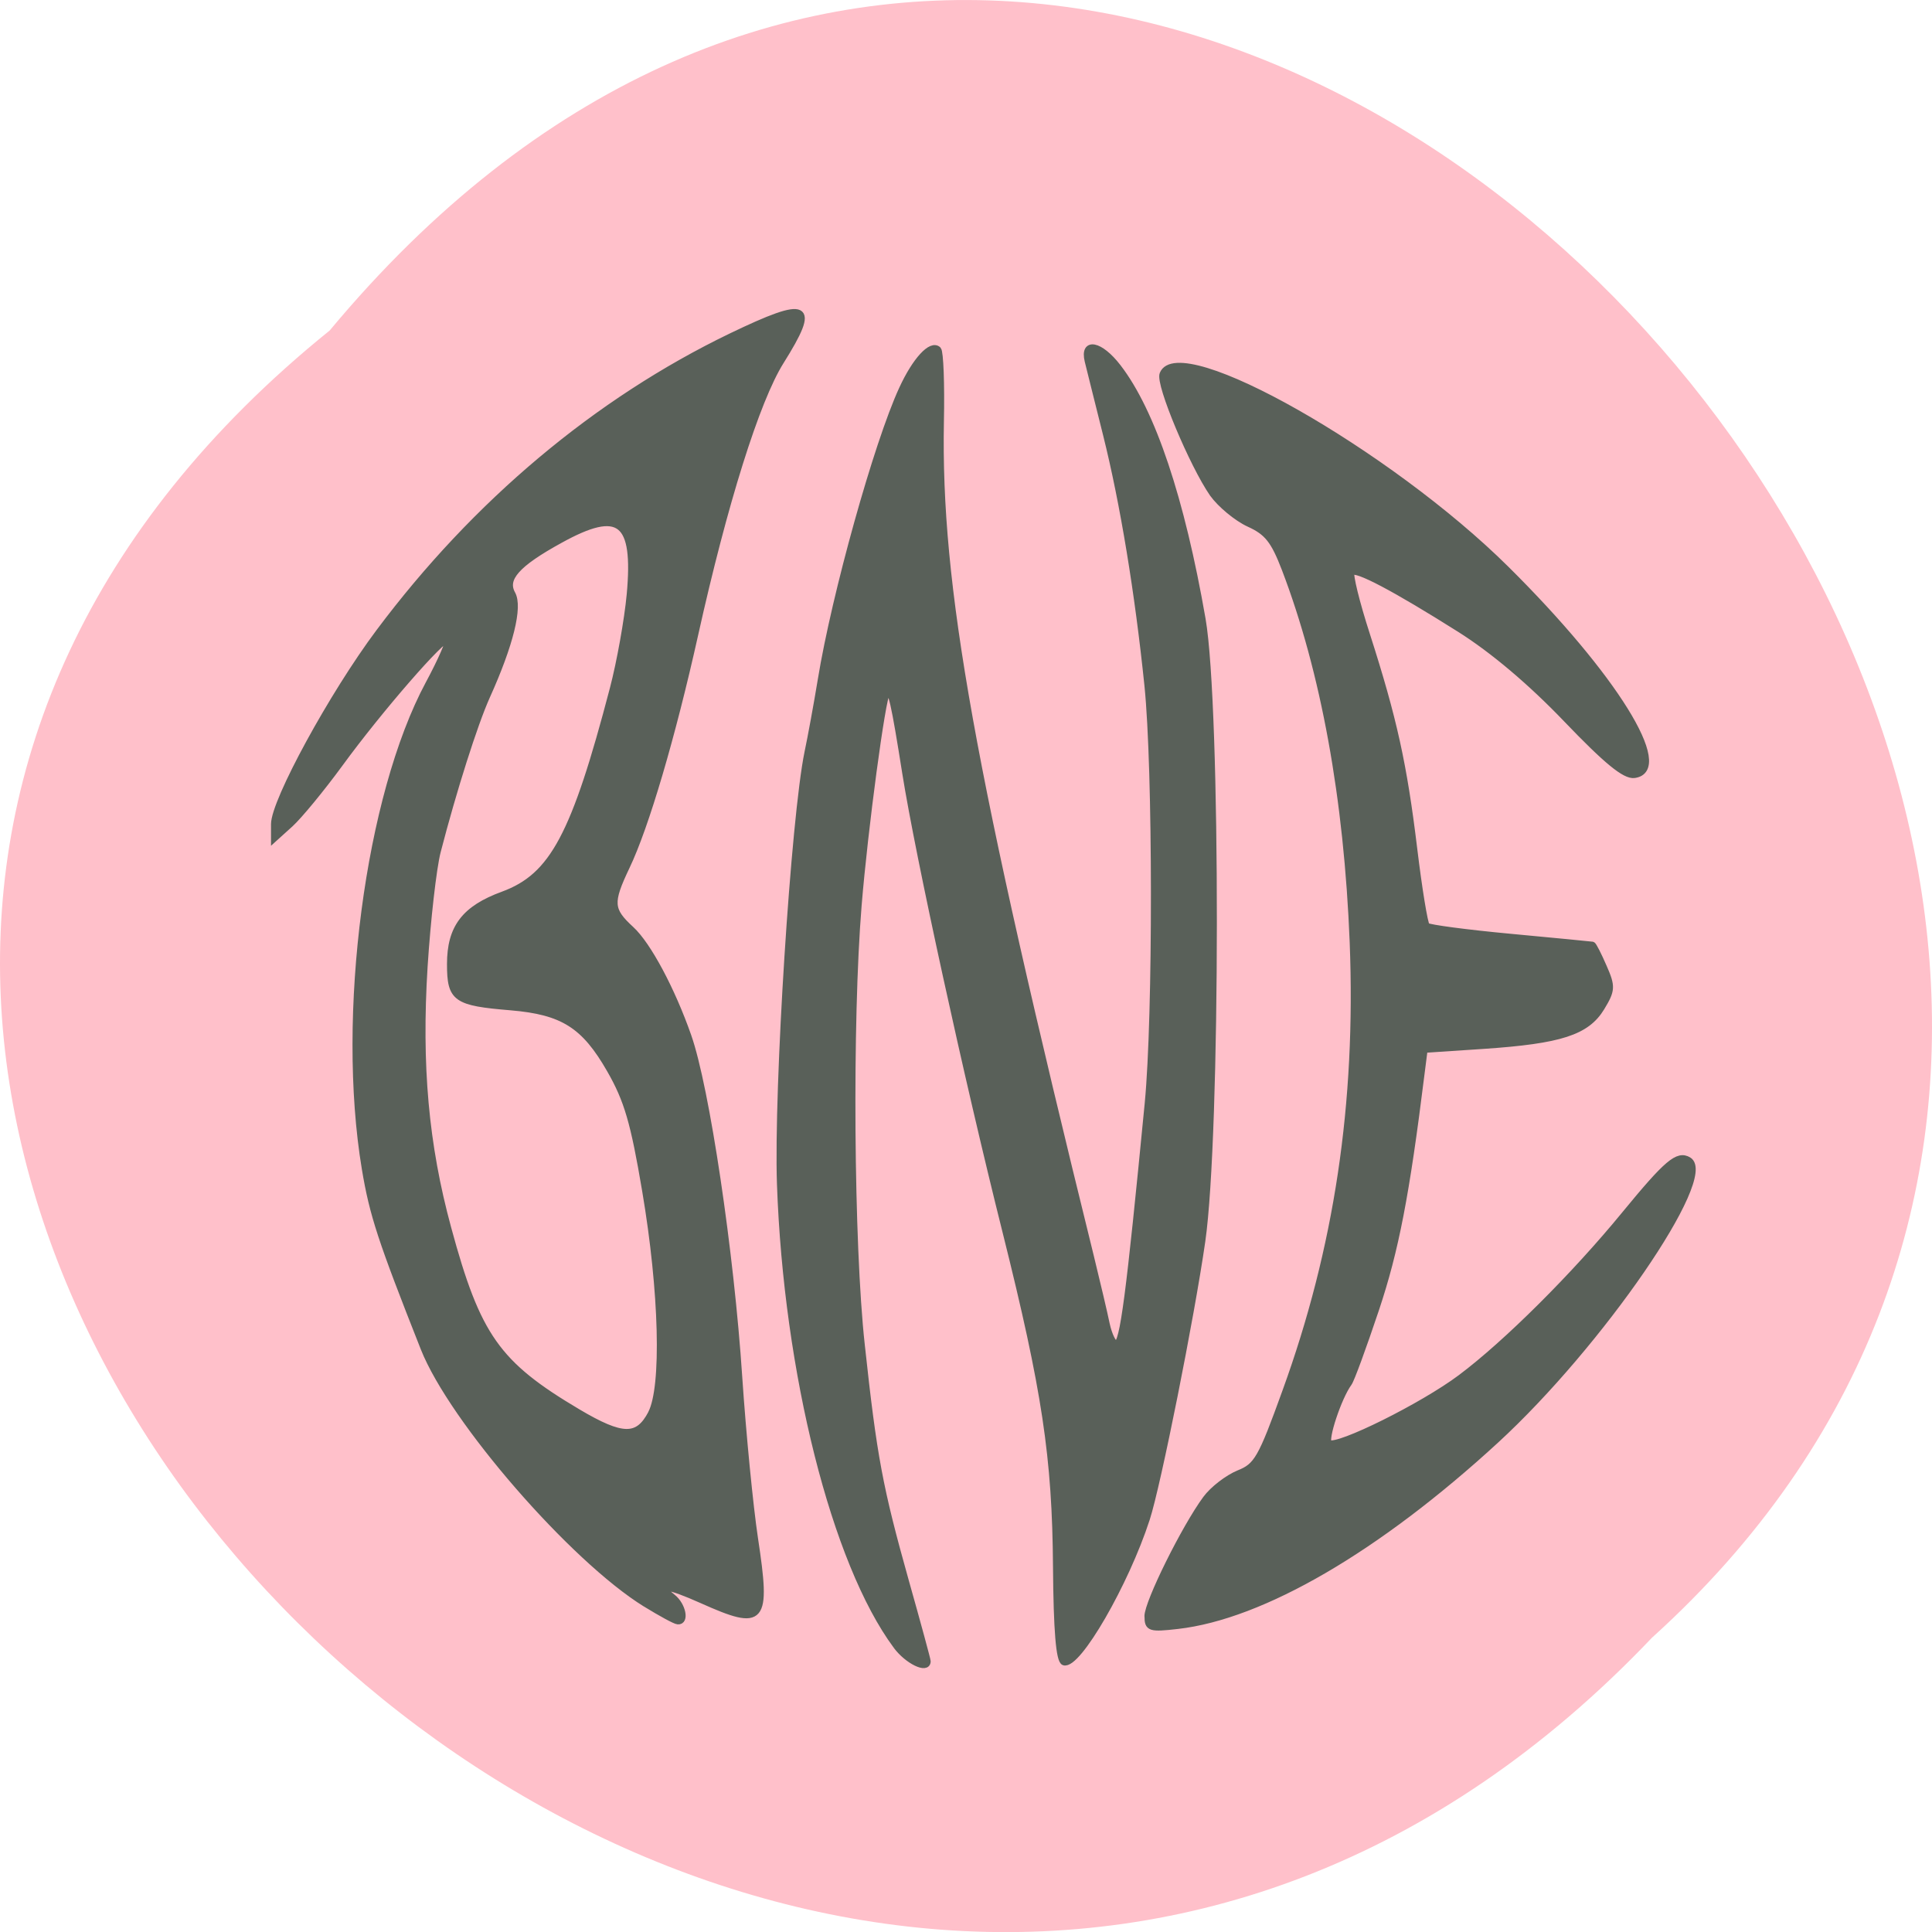 <svg xmlns="http://www.w3.org/2000/svg" viewBox="0 0 48 48"><path d="m 8.191 8.211 c -24.355 19.66 11.301 55.15 32.852 32.477 c 21.598 -19.512 -12.11 -57.38 -32.852 -32.477" fill="#ffc0ca"/><path d="m 253.22 236.1 c -8.146 -10.979 -14.479 -36.17 -15.354 -61.02 c -0.438 -12.583 1.854 -48.48 3.646 -57.1 c 0.417 -1.958 1.208 -6.271 1.75 -9.563 c 1.833 -11.229 7.417 -31.25 10.729 -38.42 c 1.75 -3.813 3.854 -6.083 4.771 -5.208 c 0.292 0.292 0.458 4.563 0.354 9.5 c -0.417 21.708 4 46.25 19.813 110.33 c 0.854 3.5 1.813 7.542 2.104 8.979 c 0.313 1.417 0.875 2.583 1.25 2.583 c 0.896 0 1.708 -6.229 4.188 -31.833 c 1.104 -11.5 1.083 -44.19 -0.042 -55.17 c -1.271 -12.313 -3.208 -24.08 -5.458 -33.1 c -1.104 -4.375 -2.188 -8.792 -2.438 -9.771 c -0.667 -2.729 1.646 -2.271 4 0.792 c 4.542 5.896 8.396 17.396 11.167 33.33 c 2 11.563 1.979 68.1 -0.042 82.19 c -1.438 10.02 -5.875 32.25 -7.333 36.708 c -2.771 8.542 -9.125 19.521 -10.938 18.938 c -0.646 -0.208 -0.979 -4.208 -1.042 -12.604 c -0.104 -14.5 -1.438 -23.354 -6.667 -44.27 c -5.104 -20.333 -11.542 -49.854 -13.25 -60.6 c -1.479 -9.333 -1.896 -11.188 -2.417 -10.688 c -0.604 0.604 -2.938 17.979 -3.771 28.15 c -1.25 15.271 -1.042 44.813 0.417 58.06 c 1.604 14.854 2.375 18.917 5.833 31.25 c 1.583 5.604 2.875 10.375 2.875 10.563 c 0 1.271 -2.667 -0.021 -4.146 -2.02 m 33.21 -3.917 c 0 -1.833 4.896 -11.729 7.708 -15.542 c 0.917 -1.25 2.875 -2.75 4.333 -3.354 c 2.417 -0.958 2.958 -1.896 6.167 -10.771 c 6.875 -18.917 9.75 -38.1 8.917 -59.4 c -0.75 -18.979 -3.813 -35.813 -8.979 -49.33 c -1.458 -3.792 -2.313 -4.875 -4.75 -5.979 c -1.625 -0.75 -3.771 -2.542 -4.792 -3.958 c -2.646 -3.813 -7.146 -14.521 -6.604 -15.833 c 2.146 -5.375 29.875 10.354 45.42 25.771 c 14.229 14.1 21.938 26.521 16.917 27.21 c -1.25 0.167 -3.667 -1.813 -8.979 -7.354 c -4.688 -4.896 -9.688 -9.125 -14.08 -11.896 c -8.625 -5.438 -13.708 -8.125 -14.313 -7.542 c -0.271 0.25 0.646 4 2.042 8.313 c 3.563 11.1 4.875 17.08 6.229 28.23 c 0.646 5.333 1.396 9.917 1.667 10.188 c 0.271 0.25 5.25 0.917 11.06 1.458 c 5.833 0.542 10.708 1.021 10.833 1.042 c 0.146 0.042 0.813 1.354 1.5 2.938 c 1.146 2.604 1.104 3.063 -0.292 5.375 c -1.958 3.229 -5.438 4.354 -15.563 5.04 l -7.833 0.521 l -0.417 3.271 c -1.979 15.938 -3.396 23.25 -6 31.04 c -1.646 4.917 -3.25 9.313 -3.583 9.75 c -1.354 1.833 -3.25 7.542 -2.625 7.917 c 1.146 0.688 12.396 -4.896 17.396 -8.646 c 6.04 -4.521 15.06 -13.5 21.708 -21.625 c 5.563 -6.771 6.979 -7.979 8.417 -7.125 c 3.604 2.146 -11.708 24.417 -25.479 37.06 c -15.625 14.354 -30.875 23.23 -42.06 24.5 c -3.646 0.417 -3.958 0.313 -3.958 -1.271 m -66.33 -1.625 c -9.646 -5.958 -25.583 -24.313 -29.333 -33.792 c -5.667 -14.333 -6.75 -17.625 -7.771 -23.729 c -3.375 -20.229 0.438 -49.25 8.417 -64.1 c 1.625 -3.02 2.771 -5.646 2.563 -5.833 c -0.542 -0.521 -9.08 9.292 -14.271 16.417 c -2.438 3.333 -5.396 6.917 -6.563 7.979 l -2.146 1.938 v -1.938 c 0 -3.042 7.688 -17.15 13.875 -25.417 c 12.729 -17.02 28.75 -30.479 46.521 -39.06 c 10.271 -4.938 11.417 -4.375 6.583 3.333 c -3.208 5.104 -7.479 18.729 -11.333 36.06 c -3.02 13.563 -6.521 25.438 -9.06 30.729 c -2.25 4.729 -2.188 5.688 0.604 8.25 c 2.229 2.042 5.396 7.979 7.542 14.1 c 2.396 6.792 5.646 28.625 6.729 45.08 c 0.5 7.458 1.438 17.06 2.083 21.333 c 1.688 11.125 1.104 11.792 -7 8.167 c -4.563 -2.042 -6.104 -2.208 -3.833 -0.396 c 1.292 1.042 1.75 3.25 0.646 3.167 c -0.354 -0.021 -2.25 -1.063 -4.25 -2.292 m 0.708 -25.19 c 1.813 -3.479 1.5 -16.04 -0.771 -29.438 c -1.521 -9.02 -2.375 -11.958 -4.667 -15.958 c -3.375 -5.896 -6.208 -7.688 -13.08 -8.271 c -7.313 -0.604 -8.04 -1.104 -8.04 -5.708 c 0 -4.813 1.917 -7.333 7 -9.188 c 6.563 -2.417 9.438 -7.792 14.521 -27.21 c 0.917 -3.5 1.917 -9.104 2.229 -12.438 c 0.896 -9.813 -1.333 -11.542 -9.208 -7.188 c -5.729 3.146 -7.438 5.083 -6.313 7.104 c 0.958 1.729 -0.25 6.667 -3.354 13.542 c -1.646 3.667 -4.417 12.396 -6.521 20.521 c -0.563 2.208 -1.333 9.02 -1.729 15.167 c -0.813 13.06 0.125 23.583 3.125 34.604 c 3.875 14.292 6.458 17.958 17.15 24.292 c 5.875 3.479 7.917 3.5 9.667 0.167" transform="matrix(0.188 0 0 0.188 -25.339 -3.495)" fill="#596059" stroke="#596059" stroke-width="0.814"/></svg>